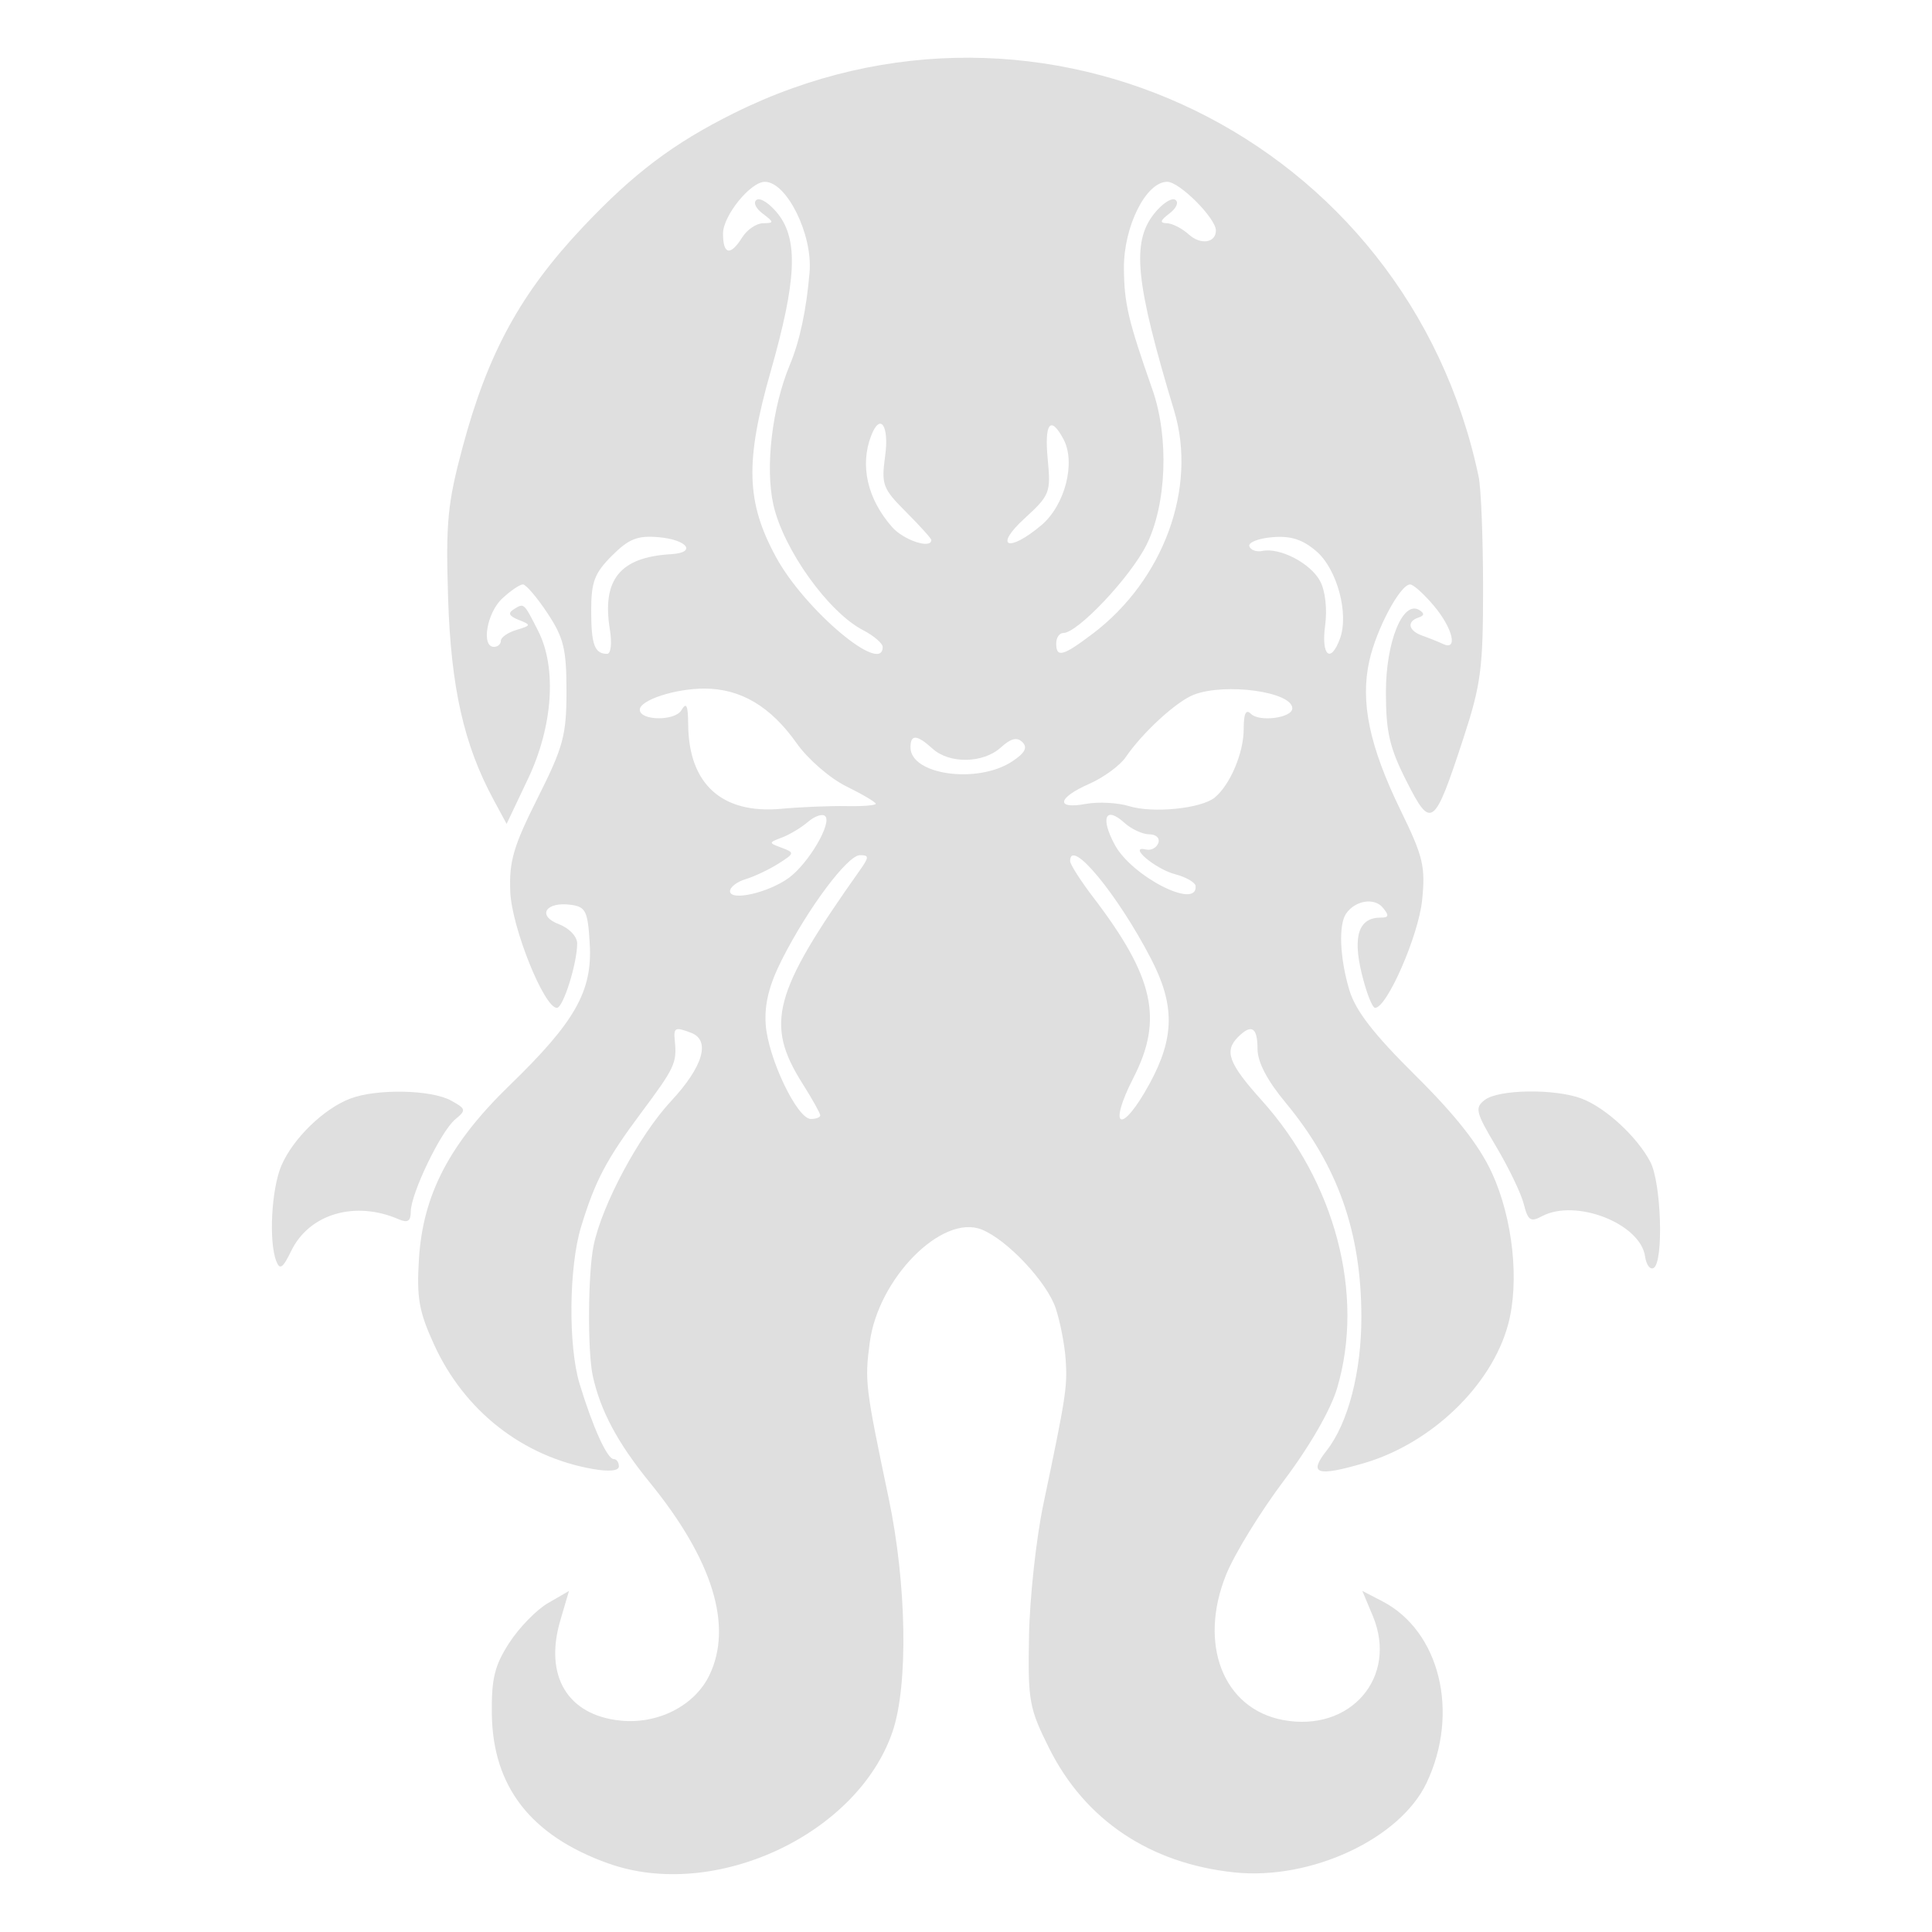 <?xml version="1.0" encoding="UTF-8" standalone="no"?>
<svg
   width="64"
   height="64"
   version="1.1"
   id="svg73"
   sodipodi:docname="steam_icon_1086940.svg"
   inkscape:version="1.4.2 (ebf0e940d0, 2025-05-08)"
   xmlns:inkscape="http://www.inkscape.org/namespaces/inkscape"
   xmlns:sodipodi="http://sodipodi.sourceforge.net/DTD/sodipodi-0.dtd"
   xmlns="http://www.w3.org/2000/svg"
   xmlns:svg="http://www.w3.org/2000/svg"
   xmlns:rdf="http://www.w3.org/1999/02/22-rdf-syntax-ns#"
   xmlns:cc="http://creativecommons.org/ns#"
   xmlns:dc="http://purl.org/dc/elements/1.1/">
  <sodipodi:namedview
     pagecolor="#f5f7fa"
     bordercolor="#666666"
     borderopacity="1"
     objecttolerance="10"
     gridtolerance="10"
     guidetolerance="10"
     inkscape:pageopacity="0"
     inkscape:pageshadow="2"
     inkscape:window-width="1377"
     inkscape:window-height="886"
     id="namedview75"
     showgrid="false"
     inkscape:zoom="6.2890624"
     inkscape:cx="47.622361"
     inkscape:cy="45.396274"
     inkscape:window-x="147"
     inkscape:window-y="75"
     inkscape:window-maximized="0"
     inkscape:current-layer="g877"
     inkscape:document-rotation="0"
     inkscape:pagecheckerboard="0"
     inkscape:showpageshadow="2"
     inkscape:deskcolor="#d1d1d1" />
  <defs
     id="defs29" />
  <circle
     cx="32.516"
     cy="31.878"
     r="0"
     fill="url(#b)"
     stroke-width="1.571"
     id="circle41"
     style="fill:url(#b)" />
  <g
     aria-label="GZ"
     transform="matrix(1.221,0,0,0.819,0.496,-0.166)"
     id="text93"
     style="font-weight:bold;font-size:11.526px;line-height:1.25;font-family:sans-serif;-inkscape-font-specification:'sans-serif Bold';fill:#f2f2f2;stroke-width:0.288" />
  <g
     id="g877"
     transform="matrix(1.1,0,0,1.1,-3.185,-3.207)">
    <path
       style="fill:#dfdfdf;fill-opacity:1;stroke:none;stroke-width:0.82;stroke-dasharray:none;stroke-opacity:0.6"
       d="m 21.217,59.034 c -2.333,-0.835 -3.481,-2.308 -3.51,-4.503 -0.014,-1.059 0.082,-1.455 0.521,-2.136 0.296,-0.46 0.823,-1.001 1.17,-1.202 l 0.632,-0.366 -0.261,0.888 c -0.491,1.672 0.217,2.852 1.809,3.016 1.128,0.116 2.234,-0.446 2.678,-1.362 0.719,-1.485 0.104,-3.48 -1.791,-5.807 -0.969,-1.19 -1.487,-2.159 -1.718,-3.211 -0.162,-0.738 -0.146,-3.109 0.026,-3.934 0.257,-1.235 1.374,-3.314 2.332,-4.343 0.962,-1.033 1.197,-1.827 0.607,-2.054 -0.487,-0.187 -0.535,-0.163 -0.495,0.239 0.068,0.665 -0.003,0.815 -1.01,2.164 -1.051,1.408 -1.391,2.053 -1.813,3.439 -0.367,1.206 -0.39,3.585 -0.045,4.724 0.393,1.298 0.832,2.268 1.026,2.268 0.087,0 0.158,0.098 0.158,0.219 0,0.138 -0.29,0.167 -0.784,0.081 -2.11,-0.371 -3.866,-1.746 -4.779,-3.741 -0.458,-1.001 -0.531,-1.411 -0.458,-2.585 0.12,-1.941 0.923,-3.477 2.736,-5.234 1.966,-1.905 2.489,-2.829 2.408,-4.247 -0.057,-0.988 -0.119,-1.12 -0.558,-1.182 -0.765,-0.108 -1.046,0.325 -0.376,0.58 0.315,0.12 0.556,0.373 0.555,0.583 -0.002,0.605 -0.422,1.939 -0.611,1.939 -0.386,0 -1.36,-2.424 -1.404,-3.496 -0.038,-0.916 0.095,-1.371 0.824,-2.822 0.775,-1.544 0.869,-1.89 0.869,-3.216 3.61e-4,-1.27 -0.083,-1.611 -0.573,-2.352 -0.315,-0.476 -0.648,-0.866 -0.74,-0.866 -0.092,0 -0.373,0.192 -0.624,0.426 -0.461,0.43 -0.636,1.455 -0.248,1.455 0.115,0 0.209,-0.083 0.209,-0.185 0,-0.102 0.212,-0.248 0.47,-0.326 0.445,-0.134 0.449,-0.15 0.066,-0.302 -0.295,-0.117 -0.333,-0.205 -0.143,-0.322 0.308,-0.19 0.294,-0.203 0.73,0.654 0.566,1.113 0.445,2.872 -0.305,4.453 l -0.645,1.359 -0.395,-0.732 c -0.893,-1.653 -1.281,-3.376 -1.367,-6.062 -0.072,-2.285 -0.018,-2.856 0.435,-4.545 0.761,-2.842 1.748,-4.647 3.632,-6.643 1.523,-1.613 2.722,-2.517 4.536,-3.419 9.284,-4.62 20.289,0.752 22.432,10.948 0.073,0.345 0.132,1.85 0.133,3.345 6.82e-4,2.424 -0.063,2.914 -0.595,4.536 -0.879,2.683 -0.969,2.75 -1.713,1.282 -0.509,-1.005 -0.618,-1.476 -0.618,-2.682 0,-1.516 0.512,-2.773 1.006,-2.468 0.16,0.099 0.153,0.166 -0.023,0.225 -0.365,0.122 -0.307,0.398 0.115,0.547 0.201,0.071 0.483,0.184 0.627,0.251 0.453,0.211 0.285,-0.48 -0.28,-1.151 -0.298,-0.354 -0.619,-0.643 -0.715,-0.643 -0.299,0 -1.012,1.331 -1.228,2.294 -0.279,1.244 -0.001,2.576 0.94,4.507 0.682,1.398 0.752,1.694 0.648,2.71 -0.11,1.068 -1.059,3.24 -1.416,3.24 -0.085,0 -0.268,-0.472 -0.407,-1.05 -0.269,-1.121 -0.081,-1.668 0.575,-1.668 0.249,0 0.262,-0.062 0.064,-0.301 -0.257,-0.31 -0.833,-0.216 -1.105,0.181 -0.231,0.338 -0.191,1.326 0.094,2.29 0.186,0.629 0.723,1.325 2,2.59 1.209,1.198 1.915,2.097 2.297,2.927 0.632,1.373 0.836,3.275 0.488,4.566 -0.495,1.839 -2.315,3.587 -4.35,4.179 -1.414,0.411 -1.67,0.324 -1.115,-0.382 0.647,-0.823 1.049,-2.371 1.046,-4.03 -0.004,-2.558 -0.713,-4.557 -2.285,-6.451 -0.556,-0.67 -0.843,-1.221 -0.843,-1.62 0,-0.647 -0.182,-0.757 -0.585,-0.354 -0.425,0.425 -0.287,0.797 0.709,1.905 2.223,2.472 3.11,5.856 2.273,8.673 -0.194,0.653 -0.827,1.751 -1.6,2.778 -0.704,0.934 -1.486,2.206 -1.738,2.827 -0.852,2.098 -0.093,4.047 1.709,4.386 2.031,0.382 3.474,-1.291 2.704,-3.134 l -0.315,-0.753 0.598,0.309 c 1.738,0.899 2.339,3.361 1.336,5.473 -0.801,1.687 -3.488,2.937 -5.792,2.694 -2.539,-0.268 -4.492,-1.577 -5.571,-3.734 -0.606,-1.211 -0.645,-1.427 -0.609,-3.384 0.021,-1.15 0.215,-2.937 0.433,-3.972 0.682,-3.249 0.726,-3.534 0.671,-4.354 -0.03,-0.44 -0.164,-1.132 -0.298,-1.538 -0.262,-0.794 -1.468,-2.077 -2.236,-2.379 -1.191,-0.469 -3.11,1.47 -3.366,3.401 -0.155,1.17 -0.134,1.34 0.57,4.694 0.543,2.583 0.593,5.627 0.117,7.026 -1.059,3.109 -5.375,5.111 -8.559,3.97 z m 6.38,-22.531 c 0,-0.06 -0.24,-0.49 -0.534,-0.955 -1.137,-1.8 -0.888,-2.731 1.716,-6.409 0.294,-0.416 0.296,-0.47 0.013,-0.47 -0.373,0 -1.562,1.592 -2.348,3.142 -0.384,0.758 -0.531,1.341 -0.49,1.949 0.067,1.009 0.946,2.853 1.36,2.853 0.156,0 0.284,-0.049 0.284,-0.109 z m 9.919,-0.955 c 0.754,-1.385 0.765,-2.366 0.042,-3.76 -1.011,-1.95 -2.436,-3.67 -2.436,-2.941 0,0.098 0.315,0.592 0.701,1.097 1.825,2.391 2.108,3.665 1.208,5.424 -0.8,1.562 -0.357,1.727 0.485,0.18 z M 26.653,29.351 c 0.59,-0.433 1.304,-1.647 1.093,-1.858 -0.08,-0.08 -0.312,-0.004 -0.513,0.169 -0.202,0.173 -0.555,0.387 -0.785,0.474 -0.413,0.157 -0.413,0.161 -0.008,0.311 0.39,0.145 0.385,0.169 -0.105,0.478 -0.283,0.179 -0.726,0.389 -0.985,0.466 -0.259,0.077 -0.47,0.24 -0.47,0.361 0,0.312 1.158,0.049 1.774,-0.402 z m 12.249,0.252 c -0.008,-0.112 -0.286,-0.274 -0.617,-0.36 -0.602,-0.156 -1.452,-0.882 -0.873,-0.744 0.149,0.035 0.314,-0.053 0.366,-0.197 0.054,-0.146 -0.066,-0.261 -0.271,-0.261 -0.202,0 -0.539,-0.156 -0.75,-0.347 -0.571,-0.516 -0.73,-0.154 -0.291,0.661 0.512,0.952 2.487,1.964 2.435,1.248 z M 28.381,27.191 c 0.489,0.01 0.888,-0.022 0.888,-0.07 0,-0.048 -0.4,-0.285 -0.888,-0.525 -0.49,-0.241 -1.158,-0.821 -1.491,-1.293 -0.785,-1.114 -1.689,-1.65 -2.784,-1.651 -0.876,-9.22e-4 -1.943,0.348 -1.943,0.636 0,0.335 1.059,0.348 1.253,0.015 0.15,-0.256 0.199,-0.152 0.204,0.432 0.015,1.795 1.018,2.702 2.807,2.537 0.586,-0.054 1.466,-0.09 1.955,-0.081 z m 11.093,-0.256 c 0.462,-0.374 0.875,-1.345 0.875,-2.061 0,-0.475 0.066,-0.613 0.22,-0.46 0.252,0.252 1.244,0.12 1.244,-0.166 0,-0.499 -2.01,-0.778 -2.965,-0.412 -0.521,0.2 -1.544,1.138 -2.051,1.88 -0.172,0.252 -0.666,0.614 -1.097,0.804 -0.964,0.425 -1.025,0.775 -0.105,0.605 0.374,-0.069 0.962,-0.038 1.307,0.068 0.712,0.22 2.163,0.074 2.575,-0.259 z m -6.1,-1.088 c 0.387,-0.254 0.475,-0.417 0.313,-0.58 -0.163,-0.163 -0.347,-0.118 -0.652,0.159 -0.53,0.48 -1.545,0.498 -2.054,0.037 -0.474,-0.429 -0.666,-0.441 -0.666,-0.041 0,0.829 2.015,1.11 3.059,0.426 z M 21.261,21.87 c -0.243,-1.5 0.306,-2.176 1.839,-2.265 0.792,-0.046 0.499,-0.439 -0.382,-0.513 -0.626,-0.053 -0.889,0.053 -1.395,0.559 -0.523,0.523 -0.624,0.79 -0.624,1.65 0,1.027 0.102,1.305 0.48,1.305 0.114,0 0.15,-0.32 0.082,-0.736 z m 8.217,0.532 c 0,-0.112 -0.266,-0.341 -0.591,-0.509 -1.048,-0.542 -2.402,-2.437 -2.702,-3.781 -0.251,-1.125 -0.038,-2.928 0.496,-4.209 0.3,-0.719 0.501,-1.665 0.595,-2.794 0.094,-1.137 -0.689,-2.718 -1.347,-2.718 -0.433,0 -1.26,1.022 -1.26,1.558 0,0.639 0.223,0.683 0.579,0.114 0.144,-0.23 0.425,-0.421 0.625,-0.425 0.339,-0.006 0.338,-0.026 -0.014,-0.294 -0.214,-0.162 -0.289,-0.342 -0.174,-0.413 0.113,-0.07 0.4,0.122 0.64,0.426 0.615,0.782 0.559,2.008 -0.219,4.737 -0.777,2.727 -0.742,3.943 0.16,5.6 0.863,1.586 3.211,3.565 3.211,2.707 z m 6.324,-0.402 c 2.138,-1.619 3.152,-4.394 2.454,-6.711 -1.167,-3.869 -1.29,-5.066 -0.609,-5.932 0.239,-0.304 0.527,-0.496 0.64,-0.426 0.116,0.072 0.041,0.251 -0.174,0.413 -0.279,0.212 -0.301,0.289 -0.081,0.293 0.163,0.004 0.463,0.157 0.666,0.341 0.355,0.322 0.814,0.253 0.814,-0.121 0,-0.369 -1.096,-1.467 -1.465,-1.467 -0.642,0 -1.316,1.351 -1.305,2.615 0.01,1.058 0.126,1.551 0.86,3.647 0.504,1.438 0.425,3.464 -0.182,4.675 -0.49,0.977 -2.071,2.651 -2.503,2.651 -0.118,0 -0.214,0.141 -0.214,0.314 0,0.441 0.201,0.387 1.098,-0.292 z m 7.445,0.152 c 0.278,-0.752 -0.084,-2.098 -0.709,-2.635 -0.415,-0.357 -0.77,-0.471 -1.326,-0.424 -0.418,0.035 -0.73,0.157 -0.693,0.272 0.037,0.115 0.212,0.179 0.391,0.142 0.53,-0.11 1.453,0.371 1.739,0.906 0.158,0.295 0.22,0.842 0.152,1.345 -0.121,0.902 0.165,1.154 0.446,0.394 z M 30.942,19.178 c 0,-0.046 -0.342,-0.425 -0.759,-0.843 -0.707,-0.707 -0.75,-0.823 -0.631,-1.693 0.126,-0.917 -0.151,-1.311 -0.423,-0.602 -0.344,0.896 -0.111,1.906 0.635,2.751 0.347,0.394 1.178,0.667 1.178,0.387 z m 3.311,-0.443 c 0.714,-0.601 1.047,-1.889 0.669,-2.594 -0.391,-0.73 -0.579,-0.486 -0.474,0.611 0.096,0.996 0.063,1.079 -0.699,1.777 -0.937,0.858 -0.49,1.041 0.503,0.206 z M 11.215,40.896 c -0.23,-0.599 -0.145,-2.179 0.155,-2.88 0.348,-0.813 1.277,-1.716 2.078,-2.018 0.797,-0.301 2.438,-0.268 3.032,0.061 0.453,0.251 0.461,0.288 0.124,0.567 -0.433,0.358 -1.335,2.231 -1.338,2.777 -0.001,0.291 -0.094,0.348 -0.368,0.229 -1.311,-0.569 -2.692,-0.161 -3.233,0.955 -0.252,0.521 -0.344,0.583 -0.449,0.307 z m 41.221,-0.145 c -0.143,-0.992 -2.093,-1.75 -3.107,-1.208 -0.339,0.182 -0.421,0.127 -0.544,-0.364 -0.08,-0.318 -0.453,-1.096 -0.83,-1.729 -0.621,-1.043 -0.653,-1.176 -0.343,-1.412 0.418,-0.319 2.112,-0.342 2.914,-0.039 0.721,0.272 1.674,1.152 2.07,1.91 0.329,0.629 0.404,3.002 0.101,3.189 -0.107,0.066 -0.224,-0.09 -0.261,-0.346 z"
       id="path1-9-7" />
  </g>
</svg>
